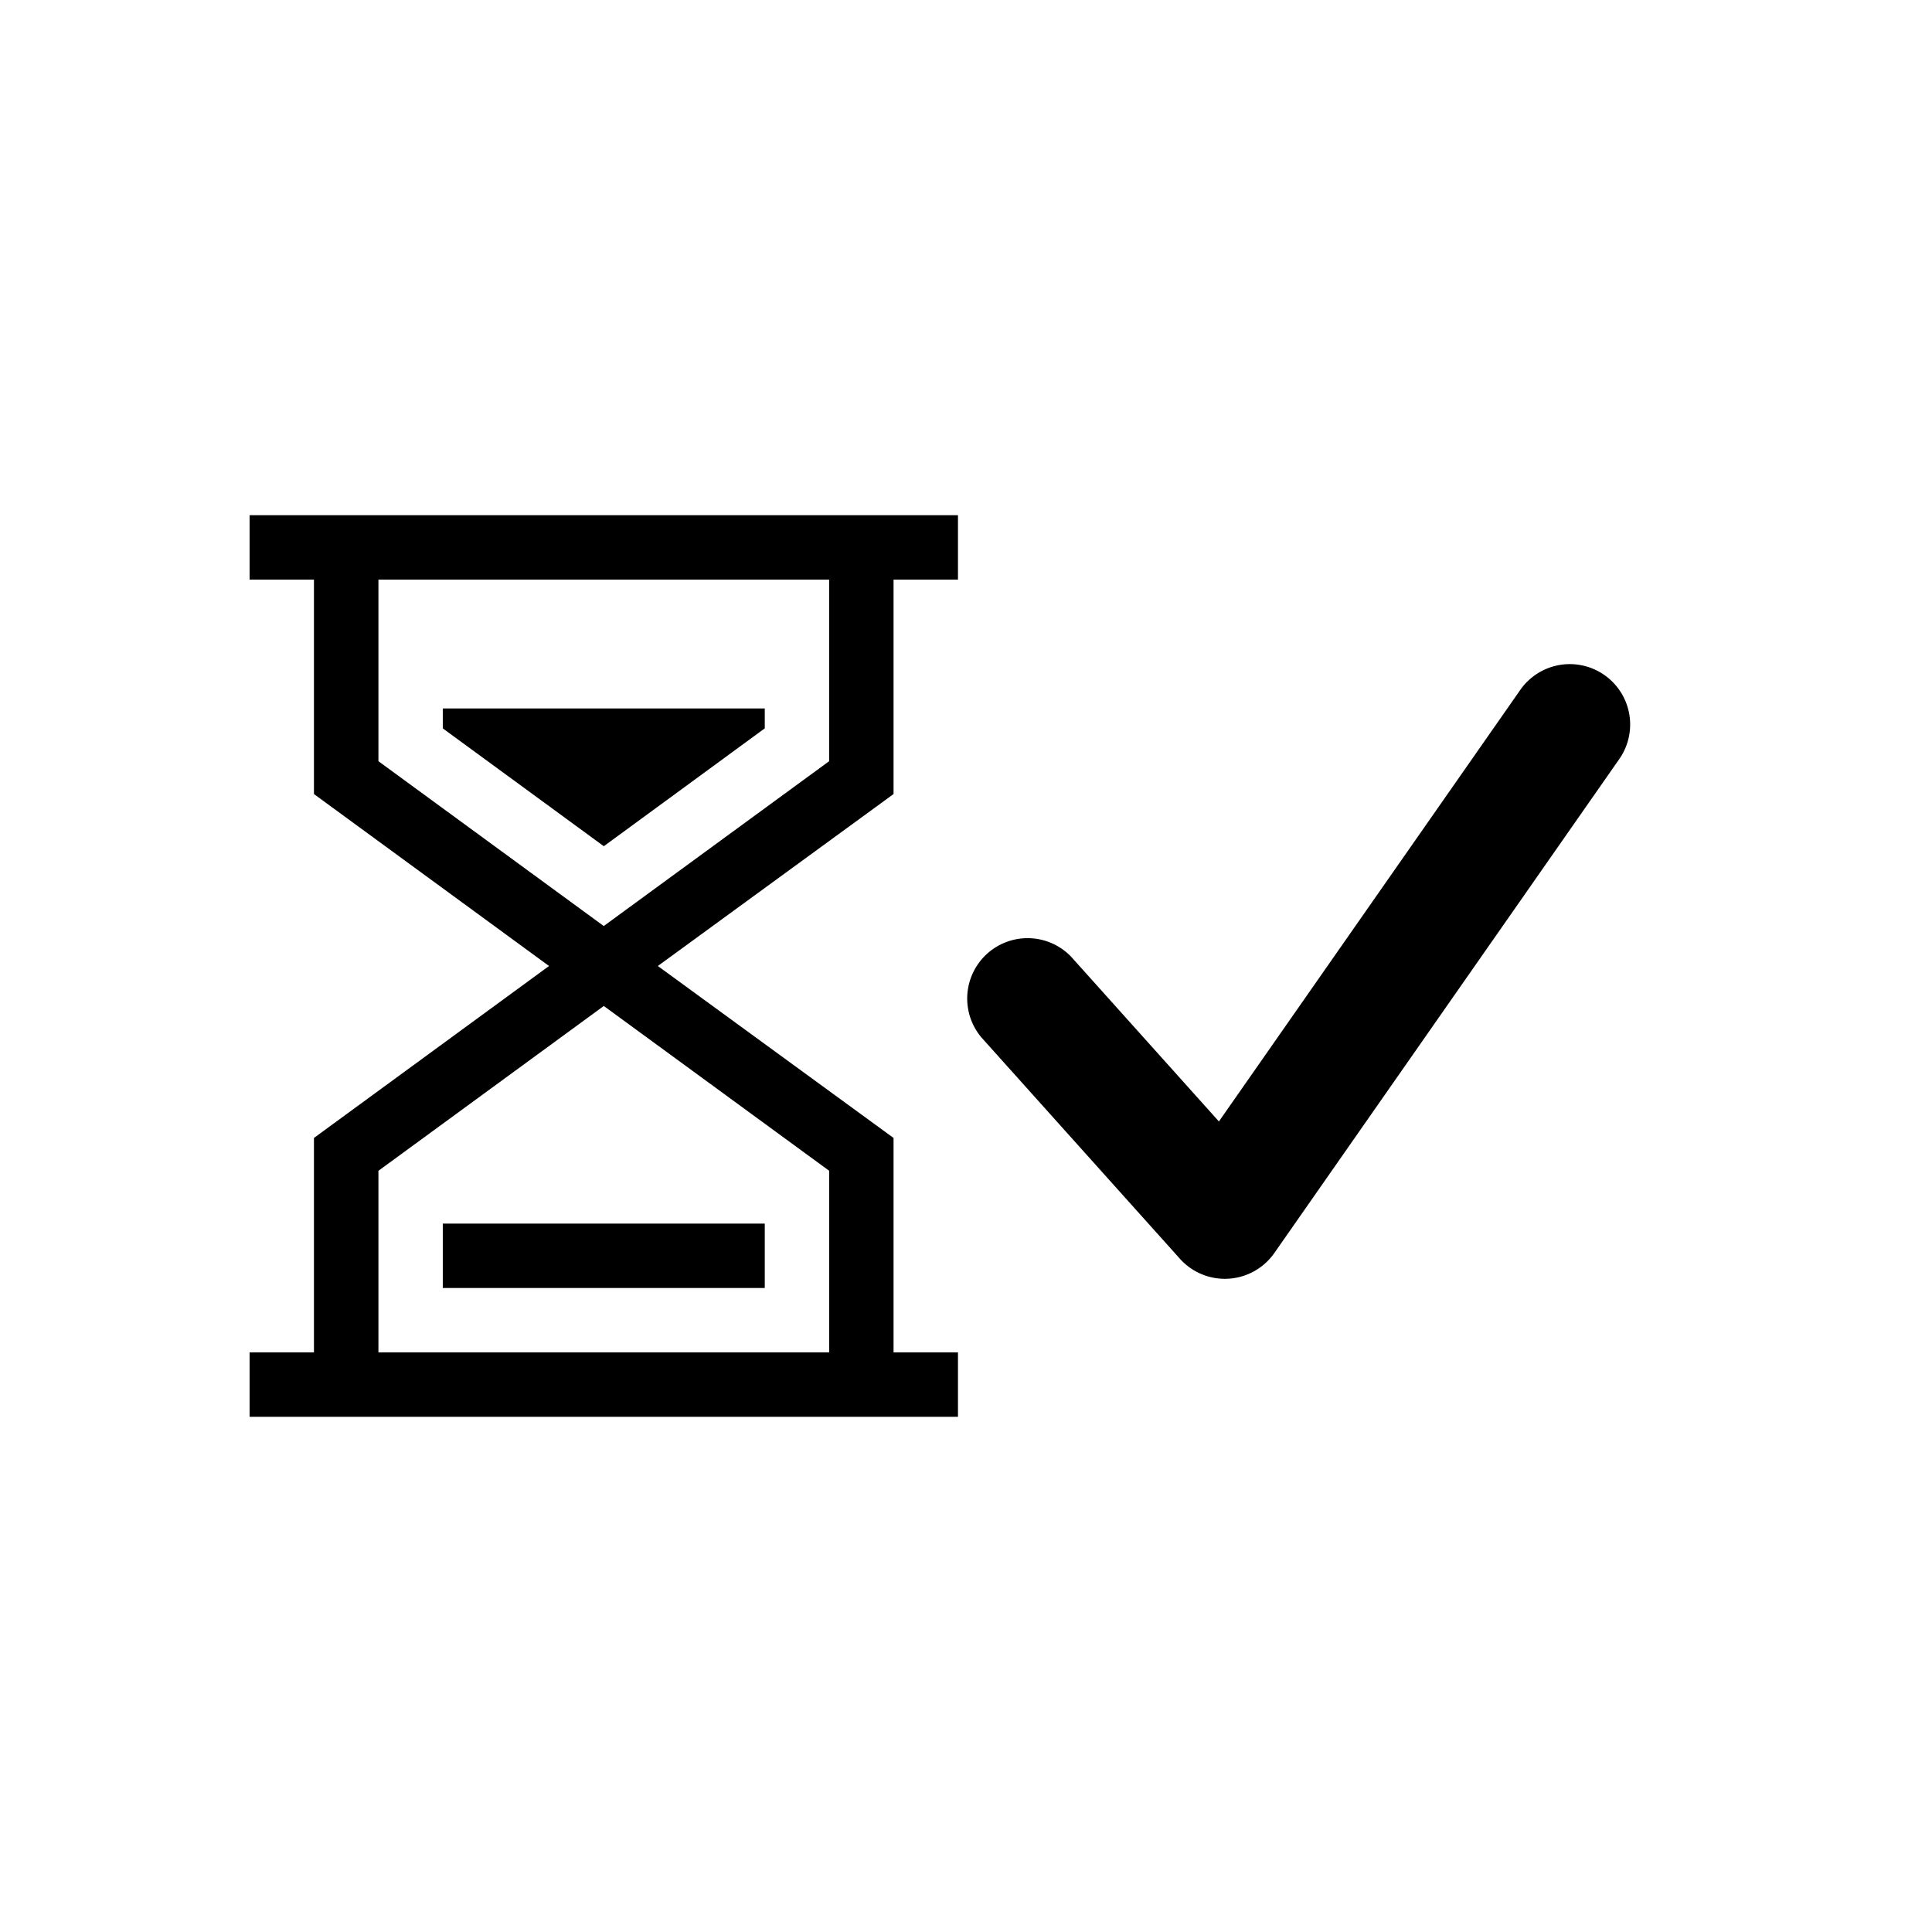 <svg id="waiting-approval" xmlns="http://www.w3.org/2000/svg" width="32" height="32"><g fill-rule="evenodd" clip-path="url(#a)" clip-rule="evenodd"><path d="m10.896 16 3.904-2.848V9.6h1.067V8.533H4.134V9.6H5.2v3.552L9.094 16 5.2 18.848V22.4H4.134v1.067h11.733V22.4H14.8v-3.552L10.896 16Zm-4.628-3.392L10 15.338l3.733-2.73V9.6H6.268v3.008Zm7.466 9.792v-3.008l-3.733-2.73-3.733 2.73V22.4h7.466Zm-6.4-10.336v-.33h5.333v.33l-2.666 1.952-2.667-1.952Zm5.333 8.203H7.334v1.066h5.333v-1.066ZM26.573 11.18a1 1 0 0 1 .247 1.393l-5.713 8.181a1 1 0 0 1-1.564.095l-3.287-3.665a1 1 0 0 1 1.488-1.335l2.445 2.726 4.991-7.147a1 1 0 0 1 1.393-.248Z"/></g><defs><clipPath id="a"><path d="M0 0h32v32H0z"/></clipPath></defs></svg>